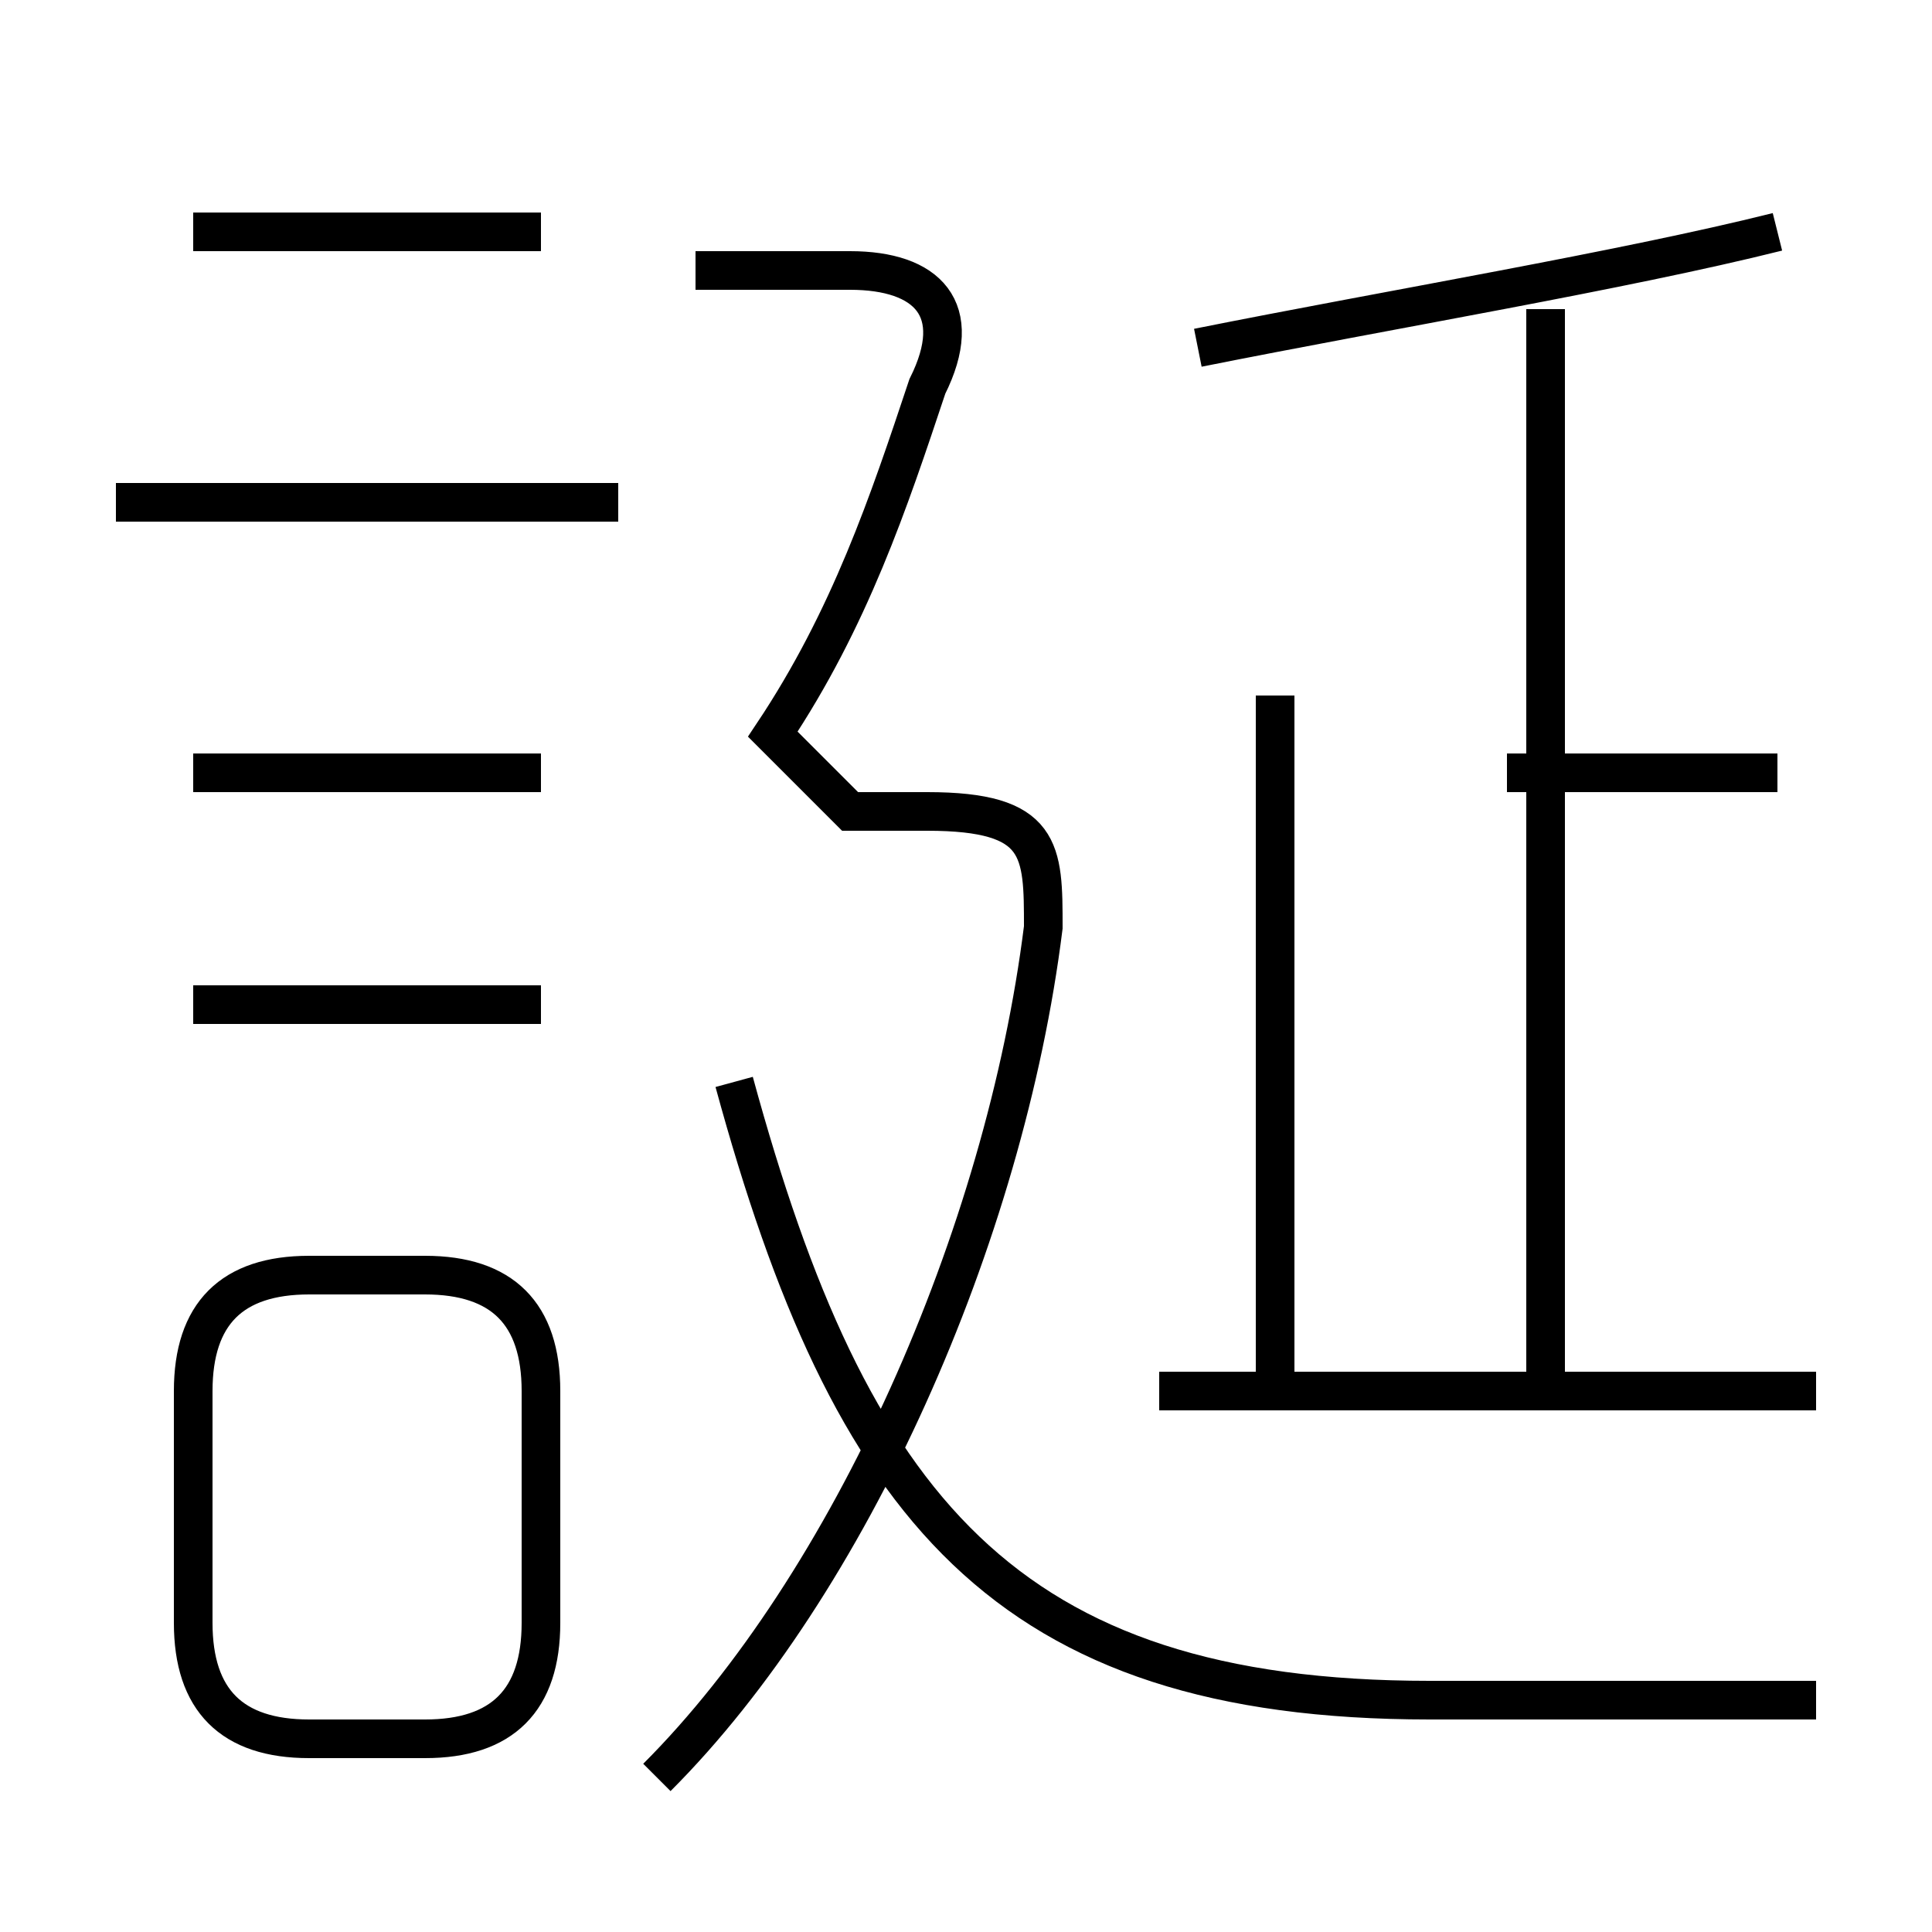 <?xml version='1.0' encoding='utf8'?>
<svg viewBox="0.0 -6.0 50.0 50.0" version="1.1" xmlns="http://www.w3.org/2000/svg">
<rect x="0.0" y="-6.0" width="50.0" height="50.0" fill="#808080" stroke="none"/>
<rect x="-1000" y="-1000" width="2000" height="2000" stroke="white" fill="white"/>
<g style="fill:white;stroke:#000000;  stroke-width:1">
<path d="M 47 0 C 44 0 41 0 37 0 C 26 0 22 -5 19 -16 M 8 1 L 11 1 C 13 1 14 0 14 -2 L 14 -8 C 14 -10 13 -11 11 -11 L 8 -11 C 6 -11 5 -10 5 -8 L 5 -2 C 5 0 6 1 8 1 Z M 14 -18 L 5 -18 M 14 -24 L 5 -24 M 17 2 C 22 -3 26 -12 27 -20 C 27 -22 27 -23 24 -23 L 22 -23 L 20 -25 C 22 -28 23 -31 24 -34 C 25 -36 24 -37 22 -37 L 18 -37 M 16 -31 L 3 -31 M 47 -8 L 30 -8 M 14 -38 L 5 -38 M 33 -8 L 33 -26 M 40 -8 L 40 -36 M 46 -24 L 39 -24 M 31 -35 C 36 -36 42 -37 46 -38" transform="translate(0.0 38.0)" />
</g>
</svg>